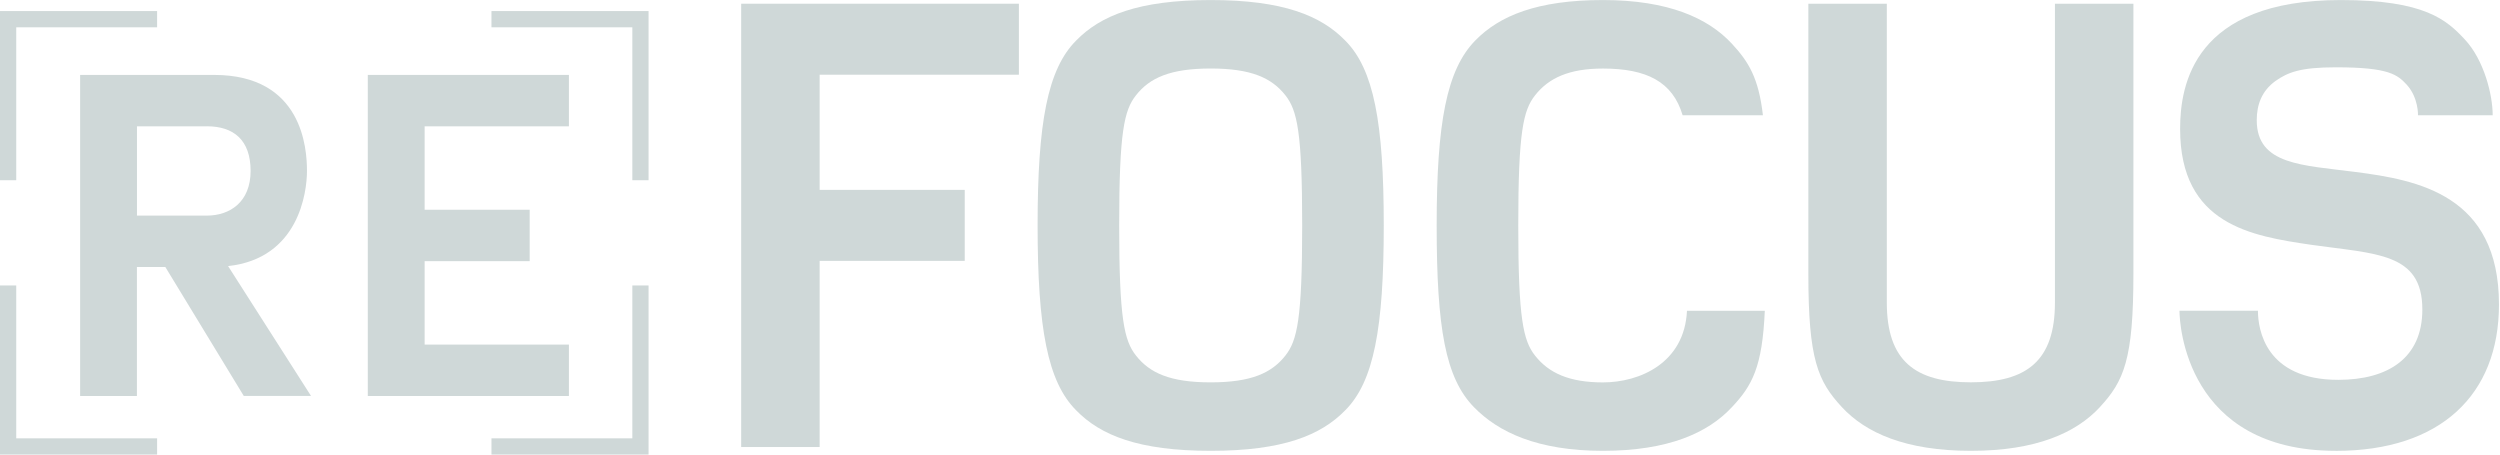 <svg width="550" height="100" viewBox="0 0 550 100" fill="none" xmlns="http://www.w3.org/2000/svg">
<g clip-path="url(#clip0_404_360)">
<path d="M180.322 16.435V41.773H212.241V57.39H180.322V98.345H163.059V0.818H224.154V16.435H180.322Z" fill="#CFD8D8"/>
<path d="M295.938 90.278C290.598 95.76 282.24 99.182 266.35 99.182C250.461 99.182 242.102 95.76 236.762 90.278C230.463 83.979 228.272 72.198 228.272 49.596C228.272 26.993 230.463 15.213 236.762 8.913C242.102 3.432 250.461 0.009 266.35 0.009C282.24 0.009 290.598 3.432 295.938 8.913C302.238 15.213 304.428 26.993 304.428 49.596C304.428 72.198 302.238 83.979 295.938 90.278ZM282.785 20.966C279.767 17.131 275.254 15.072 266.35 15.072C257.446 15.072 252.924 17.131 249.915 20.966C247.311 24.257 246.22 29.052 246.22 49.596C246.22 70.139 247.32 74.934 249.915 78.225C252.933 82.061 257.446 84.12 266.35 84.12C275.254 84.12 279.776 82.061 282.785 78.225C285.389 74.934 286.48 70.139 286.48 49.596C286.48 29.052 285.389 24.257 282.785 20.966Z" fill="#CFD8D8"/>
<path d="M380.998 89.592C375.79 95.205 367.027 99.182 352.642 99.182C338.257 99.182 329.626 95.073 324.285 89.592C317.986 83.152 316.068 72.198 316.068 49.596C316.068 26.993 318.259 15.354 324.558 8.913C329.898 3.432 338.257 0.009 352.642 0.009C367.027 0.009 375.79 3.986 380.998 9.599C384.693 13.576 386.894 17.131 387.843 25.357H370.177C367.986 17.958 362.232 15.081 352.642 15.081C345.243 15.081 340.72 17.14 337.712 20.976C335.107 24.267 334.017 29.062 334.017 49.605C334.017 70.149 335.117 74.944 337.712 78.234C340.73 82.07 345.243 84.129 352.642 84.129C360.728 84.129 370.59 79.88 371.136 68.372H388.257C387.712 80.698 385.521 84.806 380.998 89.601V89.592Z" fill="#CFD8D8"/>
<path d="M461.95 89.592C456.741 95.205 447.979 99.182 433.593 99.182C419.208 99.182 410.446 95.205 405.237 89.592C399.897 83.838 397.838 79.043 397.838 60.276V0.818H415.1V66.576C415.1 79.457 421.399 84.111 433.593 84.111C445.788 84.111 452.087 79.457 452.087 66.576V0.818H469.349V60.267C469.349 79.034 467.29 83.829 461.95 89.582V89.592Z" fill="#CFD8D8"/>
<path d="M513.868 99.182C480.989 99.182 479.485 71.371 479.485 68.362H496.747C496.747 72.471 498.392 83.565 514.423 83.565C525.385 83.565 532.916 78.77 532.916 68.09C532.916 55.491 522.64 55.895 508.396 53.845C495.384 51.927 479.626 49.464 479.626 28.366C479.626 18.635 482.644 0.009 514.968 0.009C533.462 0.009 538.257 4.391 542.224 8.64C546.474 13.163 548.392 20.835 548.392 25.357H531.957C531.957 25.357 532.098 21.521 529.494 18.644C527.435 16.454 525.658 14.808 513.877 14.808C506.064 14.808 503.328 15.908 500.592 17.826C497.574 20.017 496.484 23.035 496.484 26.457C496.484 36.32 506.619 36.32 518.127 37.824C531.967 39.601 549.774 42.892 549.774 66.999C549.774 86.865 536.894 99.191 513.887 99.191L513.868 99.182Z" fill="#CFD8D8"/>
<path d="M53.639 87.119L36.376 58.744H30.124V87.119H17.629V16.482H47.095C66.538 16.482 67.535 32.653 67.535 37.608C67.535 42.272 65.748 56.854 50.179 58.537L68.428 87.11H53.648L53.639 87.119ZM45.506 27.792H30.134V47.433H45.506C50.564 47.433 55.133 44.453 55.133 37.608C55.133 30.763 51.363 27.783 45.506 27.783V27.792Z" fill="#CFD8D8"/>
<path d="M80.914 87.119V16.482H125.16V27.792H93.418V46.145H116.529V57.456H93.418V75.809H125.16V87.119H80.914Z" fill="#CFD8D8"/>
<path d="M108.123 2.435V6.008H139.112V39.648H142.685V6.008V5.086V2.435H108.123Z" fill="#CFD8D8"/>
<path d="M34.562 2.435V6.008H3.573V39.648H0V6.008V5.086V2.435H34.562Z" fill="#CFD8D8"/>
<path d="M108.123 100V96.427H139.112V62.796H142.685V96.427V97.358V100H108.123Z" fill="#CFD8D8"/>
<path d="M34.562 100V96.427H3.573V62.796H0V96.427V97.358V100H34.562Z" fill="#CFD8D8"/>
</g>
<defs>
<clipPath id="clip0_404_360">
<rect width="549.755" height="100" fill="white"/>
</clipPath>
</defs>
</svg>
